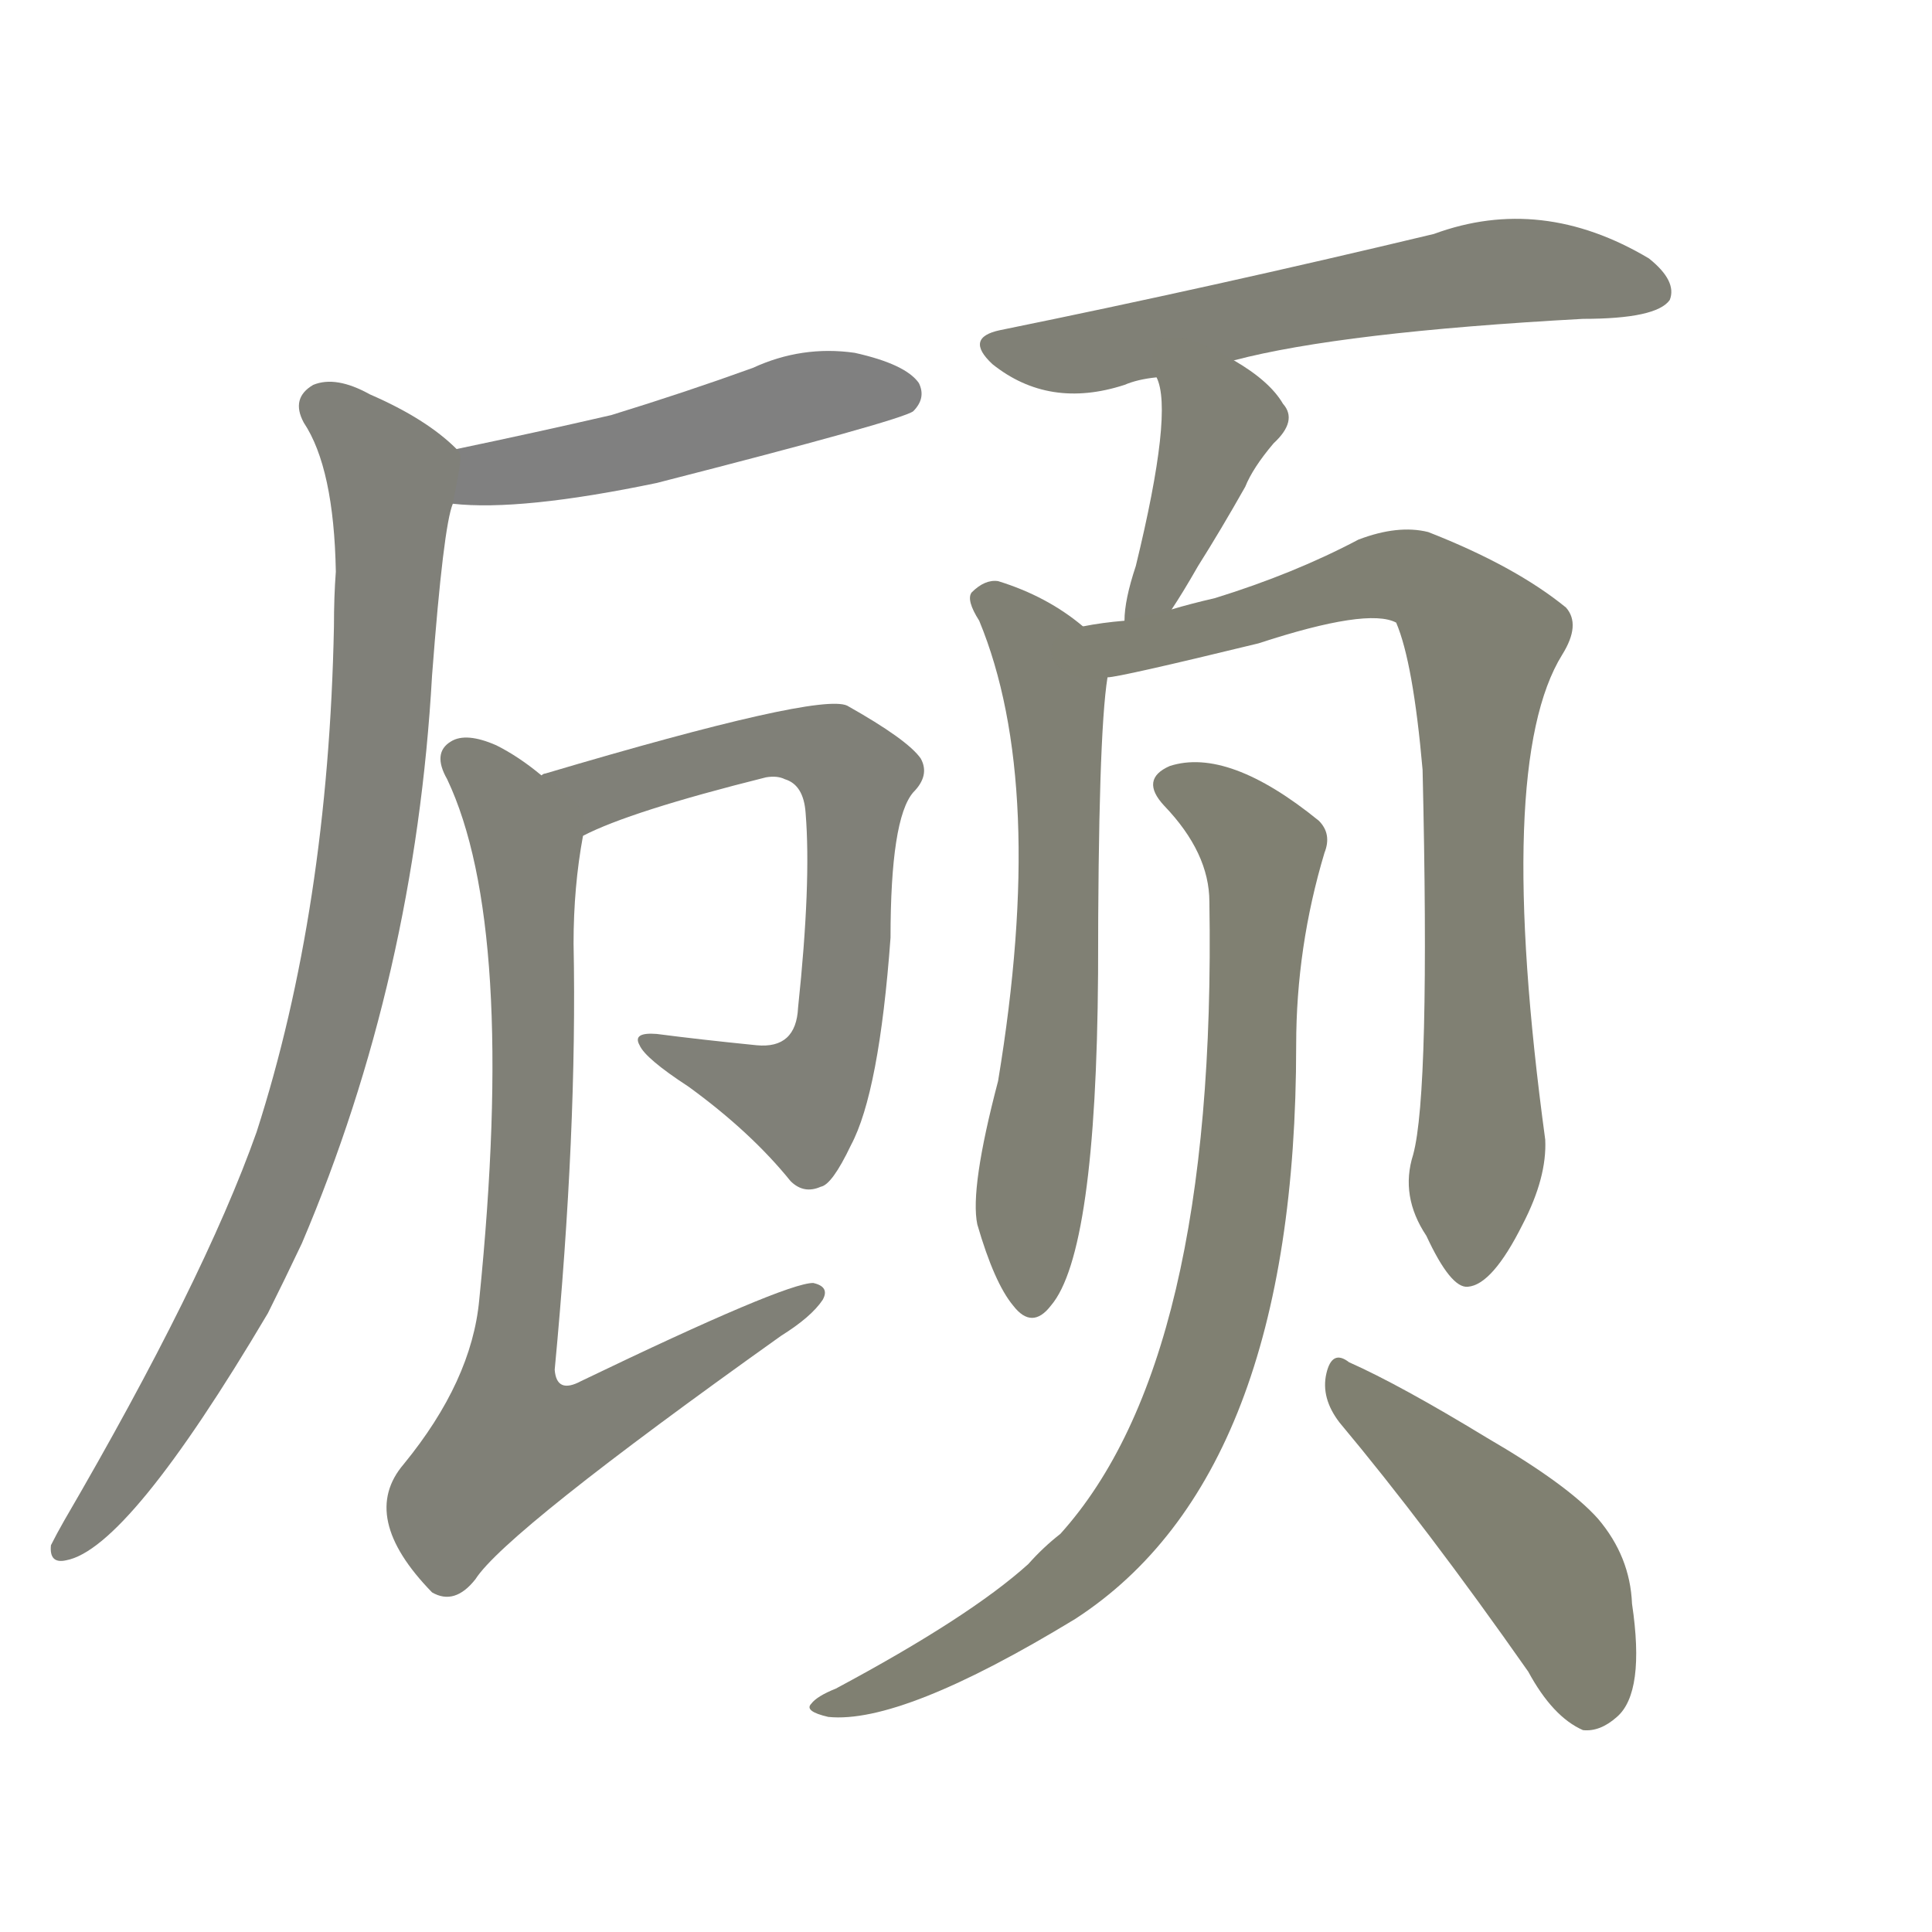 <svg version="1.1" viewBox="0 0 1024 1024" xmlns="http://www.w3.org/2000/svg">
  
  <g transform="scale(1, -1) translate(0, -900)">
    <style type="text/css">
        .stroke1 {fill: #808080;}
        .stroke2 {fill: #808079;}
        .stroke3 {fill: #808078;}
        .stroke4 {fill: #808077;}
        .stroke5 {fill: #808076;}
        .stroke6 {fill: #808075;}
        .stroke7 {fill: #808074;}
        .stroke8 {fill: #808073;}
        .stroke9 {fill: #808072;}
        .stroke10 {fill: #808071;}
        .stroke11 {fill: #808070;}
        .stroke12 {fill: #808069;}
        .stroke13 {fill: #808068;}
        .stroke14 {fill: #808067;}
        .stroke15 {fill: #808066;}
        .stroke16 {fill: #808065;}
        .stroke17 {fill: #808064;}
        .stroke18 {fill: #808063;}
        .stroke19 {fill: #808062;}
        .stroke20 {fill: #808061;}
        text {
            font-family: Helvetica;
            font-size: 50px;
            fill: #808060;
            paint-order: stroke;
            stroke: #000000;
            stroke-width: 4px;
            stroke-linecap: butt;
            stroke-linejoin: miter;
            font-weight: 800;
        }
    </style>

    <path d="M 240 633 Q 276 629 348 644 Q 477 677 484 682 Q 491 689 487 697 Q 480 707 453 713 Q 425 717 399 705 Q 363 692 324 680 Q 285 671 242 662 C 213 656 210 635 240 633 Z" class="stroke1"/>
    <path d="M 242 662 Q 226 678 196 691 Q 178 701 166 696 Q 154 689 161 676 Q 177 652 178 597 Q 177 584 177 568 Q 174 418 136 300 Q 108 221 34 94 Q 30 87 27 81 Q 26 71 35 73 Q 68 79 142 204 Q 151 222 160 241 Q 220 382 229 542 Q 235 621 240 633 C 245 659 245 659 242 662 Z" class="stroke2"/>
    <path d="M 309 457 Q 334 470 406 488 Q 412 489 416 487 Q 426 484 427 469 Q 430 432 423 366 Q 422 344 401 346 Q 371 349 348 352 Q 335 353 339 346 Q 342 339 365 324 Q 398 300 419 274 Q 426 267 435 271 Q 441 272 451 293 Q 466 321 472 403 Q 472 466 484 480 Q 493 489 488 498 Q 481 508 449 526 Q 434 533 289 490 Q 288 490 287 489 C 258 480 282 445 309 457 Z" class="stroke3"/>
    <path d="M 287 489 Q 275 499 263 505 Q 247 512 239 507 Q 229 501 237 487 Q 274 409 254 211 Q 250 168 214 124 Q 190 96 229 56 Q 241 49 252 63 Q 268 88 414 192 Q 430 202 436 211 Q 440 218 431 220 Q 416 220 308 168 Q 295 161 294 174 Q 306 301 304 400 Q 304 430 309 457 C 311 471 311 471 287 489 Z" class="stroke4"/>
    <path d="M 654 709 Q 711 724 839 731 Q 878 731 885 741 Q 889 751 874 763 Q 817 797 760 776 Q 643 748 530 725 Q 511 721 526 707 Q 556 683 596 696 Q 603 699 613 700 L 654 709 Z" class="stroke5"/>
    <path d="M 621 577 Q 627 586 635 600 Q 647 619 660 642 Q 664 652 675 665 Q 688 677 680 686 Q 673 698 654 709 C 628 725 603 728 613 700 Q 622 682 602 600 Q 596 582 596 571 C 594 541 605 552 621 577 Z" class="stroke6"/>
    <path d="M 574 568 Q 555 584 529 592 Q 522 593 515 586 Q 512 582 519 571 Q 555 484 529 327 Q 514 270 518 251 Q 527 220 537 208 Q 547 195 557 208 Q 581 236 582 384 Q 582 510 587 541 C 589 557 589 557 574 568 Z" class="stroke7"/>
    <path d="M 749 288 Q 742 266 756 245 Q 769 217 778 218 Q 791 219 807 251 Q 820 276 819 296 Q 792 495 828 553 Q 838 569 830 578 Q 803 600 757 618 Q 741 622 720 614 Q 686 596 644 583 Q 631 580 621 577 L 596 571 Q 584 570 574 568 C 544 564 558 535 587 541 Q 593 541 667 559 Q 725 578 740 570 Q 749 549 754 492 Q 758 321 749 288 Z" class="stroke8"/>
    <path d="M 641 422 Q 645 179 562 87 Q 553 80 545 71 Q 514 43 443 5 Q 433 1 430 -3 Q 426 -7 439 -10 Q 478 -14 570 42 Q 687 118 687 346 Q 687 398 702 448 Q 706 458 699 465 Q 651 504 620 494 Q 604 487 617 473 Q 641 448 641 422 Z" class="stroke9"/>
    <path d="M 710 146 Q 756 91 810 14 Q 823 -10 839 -17 Q 848 -18 857 -10 Q 872 3 865 50 Q 864 75 847 95 Q 831 113 788 138 Q 742 166 715 178 Q 706 185 703 172 Q 700 159 710 146 Z" class="stroke10"/>
    
    
    
    
    
    
    
    
    
    </g>
</svg>